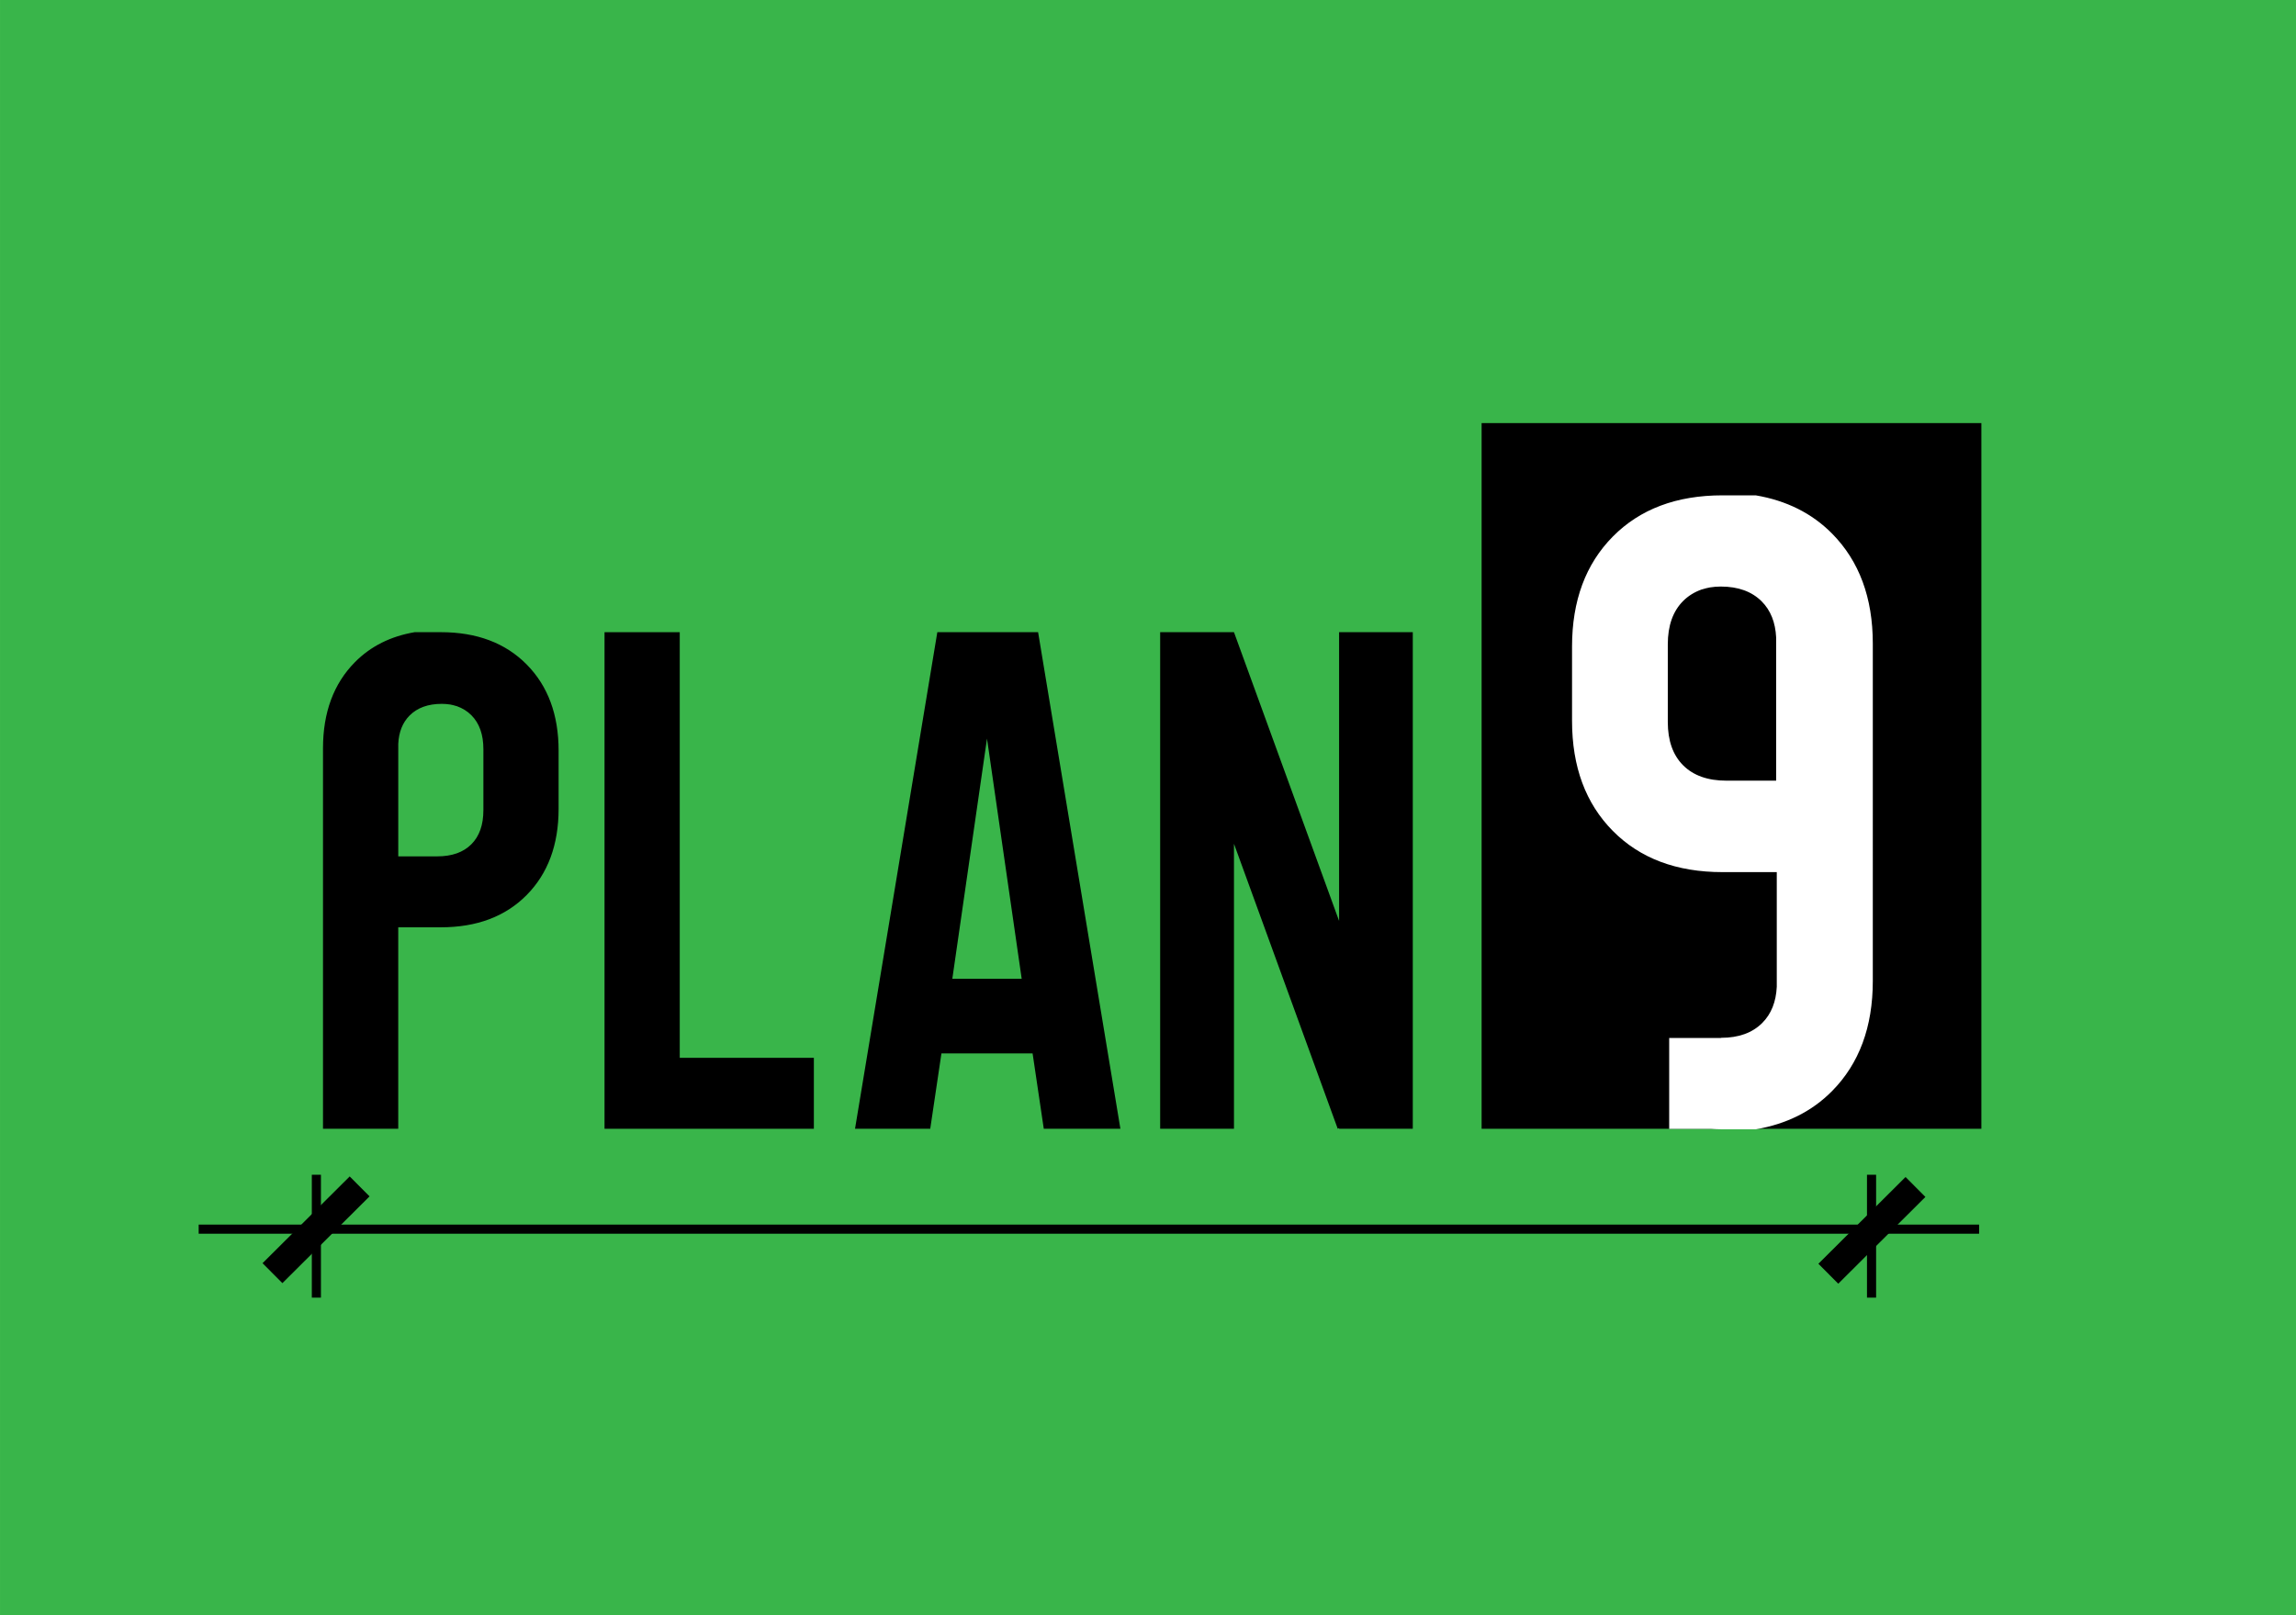 <?xml version="1.0" encoding="utf-8"?>
<!-- Generator: Adobe Illustrator 15.1.0, SVG Export Plug-In . SVG Version: 6.00 Build 0)  -->
<!DOCTYPE svg PUBLIC "-//W3C//DTD SVG 1.1//EN" "http://www.w3.org/Graphics/SVG/1.1/DTD/svg11.dtd">
<svg version="1.1" id="Layer_1" xmlns="http://www.w3.org/2000/svg" xmlns:xlink="http://www.w3.org/1999/xlink" x="0px" y="0px"
	 width="234.682px" height="165.153px" viewBox="0 0 234.68 165.153" enable-background="new 0 0 234.68 165.153"
	 xml:space="preserve">
<rect fill="#39B54A" width="234.68" height="166.151"/>
<rect x="31.871" y="120.11" width="0.932" height="12.564"/>
<rect x="190.83" y="120.11" width="0.932" height="12.564"/>
<rect x="20.307" y="125.206" width="181.983" height="0.932"/>
<rect x="189.86" y="119.389" transform="matrix(0.706 0.709 -0.709 0.706 145.377 -98.559)" width="2.875" height="12.564"/>
<rect x="30.898" y="119.389" transform="matrix(0.706 0.709 -0.709 0.706 98.575 14.087)" width="2.875" height="12.564"/>
<rect x="151.44" y="43.258" width="51.082" height="72.151"/>
<path d="M61.79,64.637h7.688v43.518h13.709v7.254H61.79V64.637z"/>
<path d="M53.833,67.938c-2.176-2.201-5.102-3.302-8.775-3.302c0,0-1.375,0-2.674,0c-2.445,0.419-4.486,1.428-6.104,3.063
	c-2.176,2.199-3.266,5.138-3.266,8.813v38.898h7.691v-20.6h4.352c3.674,0,6.6-1.1,8.775-3.299c2.174-2.201,3.264-5.139,3.264-8.814
	v-5.947C57.097,73.074,56.007,70.139,53.833,67.938z M49.407,82.843c0,1.5-0.41,2.66-1.232,3.48
	c-0.822,0.822-1.982,1.234-3.48,1.234h-3.988V76.046c0.059-1.194,0.436-2.167,1.162-2.894c0.791-0.791,1.887-1.188,3.285-1.188
	c0.305,0,0.594,0.026,0.869,0.069c0.199,0.041,0.398,0.082,0.582,0.145c0.029,0.009,0.061,0.016,0.092,0.024
	c0.576,0.205,1.07,0.512,1.479,0.921c0.822,0.822,1.232,1.982,1.232,3.481V82.843z"/>
<path d="M106.687,115.409h7.832l-8.412-50.772H95.806l-8.412,50.772h7.688l1.144-7.703h9.318L106.687,115.409z M104.43,100.077
	h-7.091l3.545-24.56L104.43,100.077z"/>
<polygon points="136.872,64.637 136.872,94.159 126.128,64.637 118.583,64.637 118.583,115.409 126.128,115.409 126.128,86.27 
	136.733,115.409 136.872,115.333 136.872,115.409 144.405,115.409 144.405,64.637 "/>
<path fill="#FFFFFF" d="M187.259,54.554c-2.064-2.087-4.672-3.375-7.793-3.908c-1.658-0.001-3.412-0.001-3.412-0.001
	c-4.689,0-8.426,1.405-11.203,4.215c-2.779,2.81-4.168,6.559-4.168,11.249v7.594c0,4.691,1.389,8.441,4.168,11.251
	c2.777,2.809,6.514,4.213,11.203,4.213h5.555v10.092v1.197v0.441c-0.076,1.525-0.557,2.766-1.484,3.693
	c-1.012,1.01-2.408,1.518-4.193,1.518c-0.016,0-0.033,0.012-0.049,0.016h-5.27v9.293h4.238c0.396,0.023,0.791,0.047,1.203,0.047
	c0,0,1.754,0,3.412-0.002c3.121-0.533,5.729-1.82,7.793-3.908c2.777-2.809,4.166-6.559,4.166-11.25v-1.045v-1.061V83.053V67.91
	v-2.105C191.425,61.112,190.036,57.362,187.259,54.554z M181.546,79.818h-5.076c-1.908,0-3.385-0.522-4.432-1.57
	c-1.047-1.045-1.568-2.521-1.568-4.43v-7.94c0-1.907,0.521-3.384,1.568-4.431c0.521-0.521,1.148-0.911,1.883-1.173
	c0.039-0.012,0.078-0.02,0.117-0.031c0.232-0.078,0.486-0.13,0.74-0.183c0.352-0.056,0.719-0.089,1.107-0.089
	c1.779,0,3.172,0.506,4.18,1.514c0.924,0.925,1.404,2.161,1.48,3.682V79.818z"/>
</svg>
